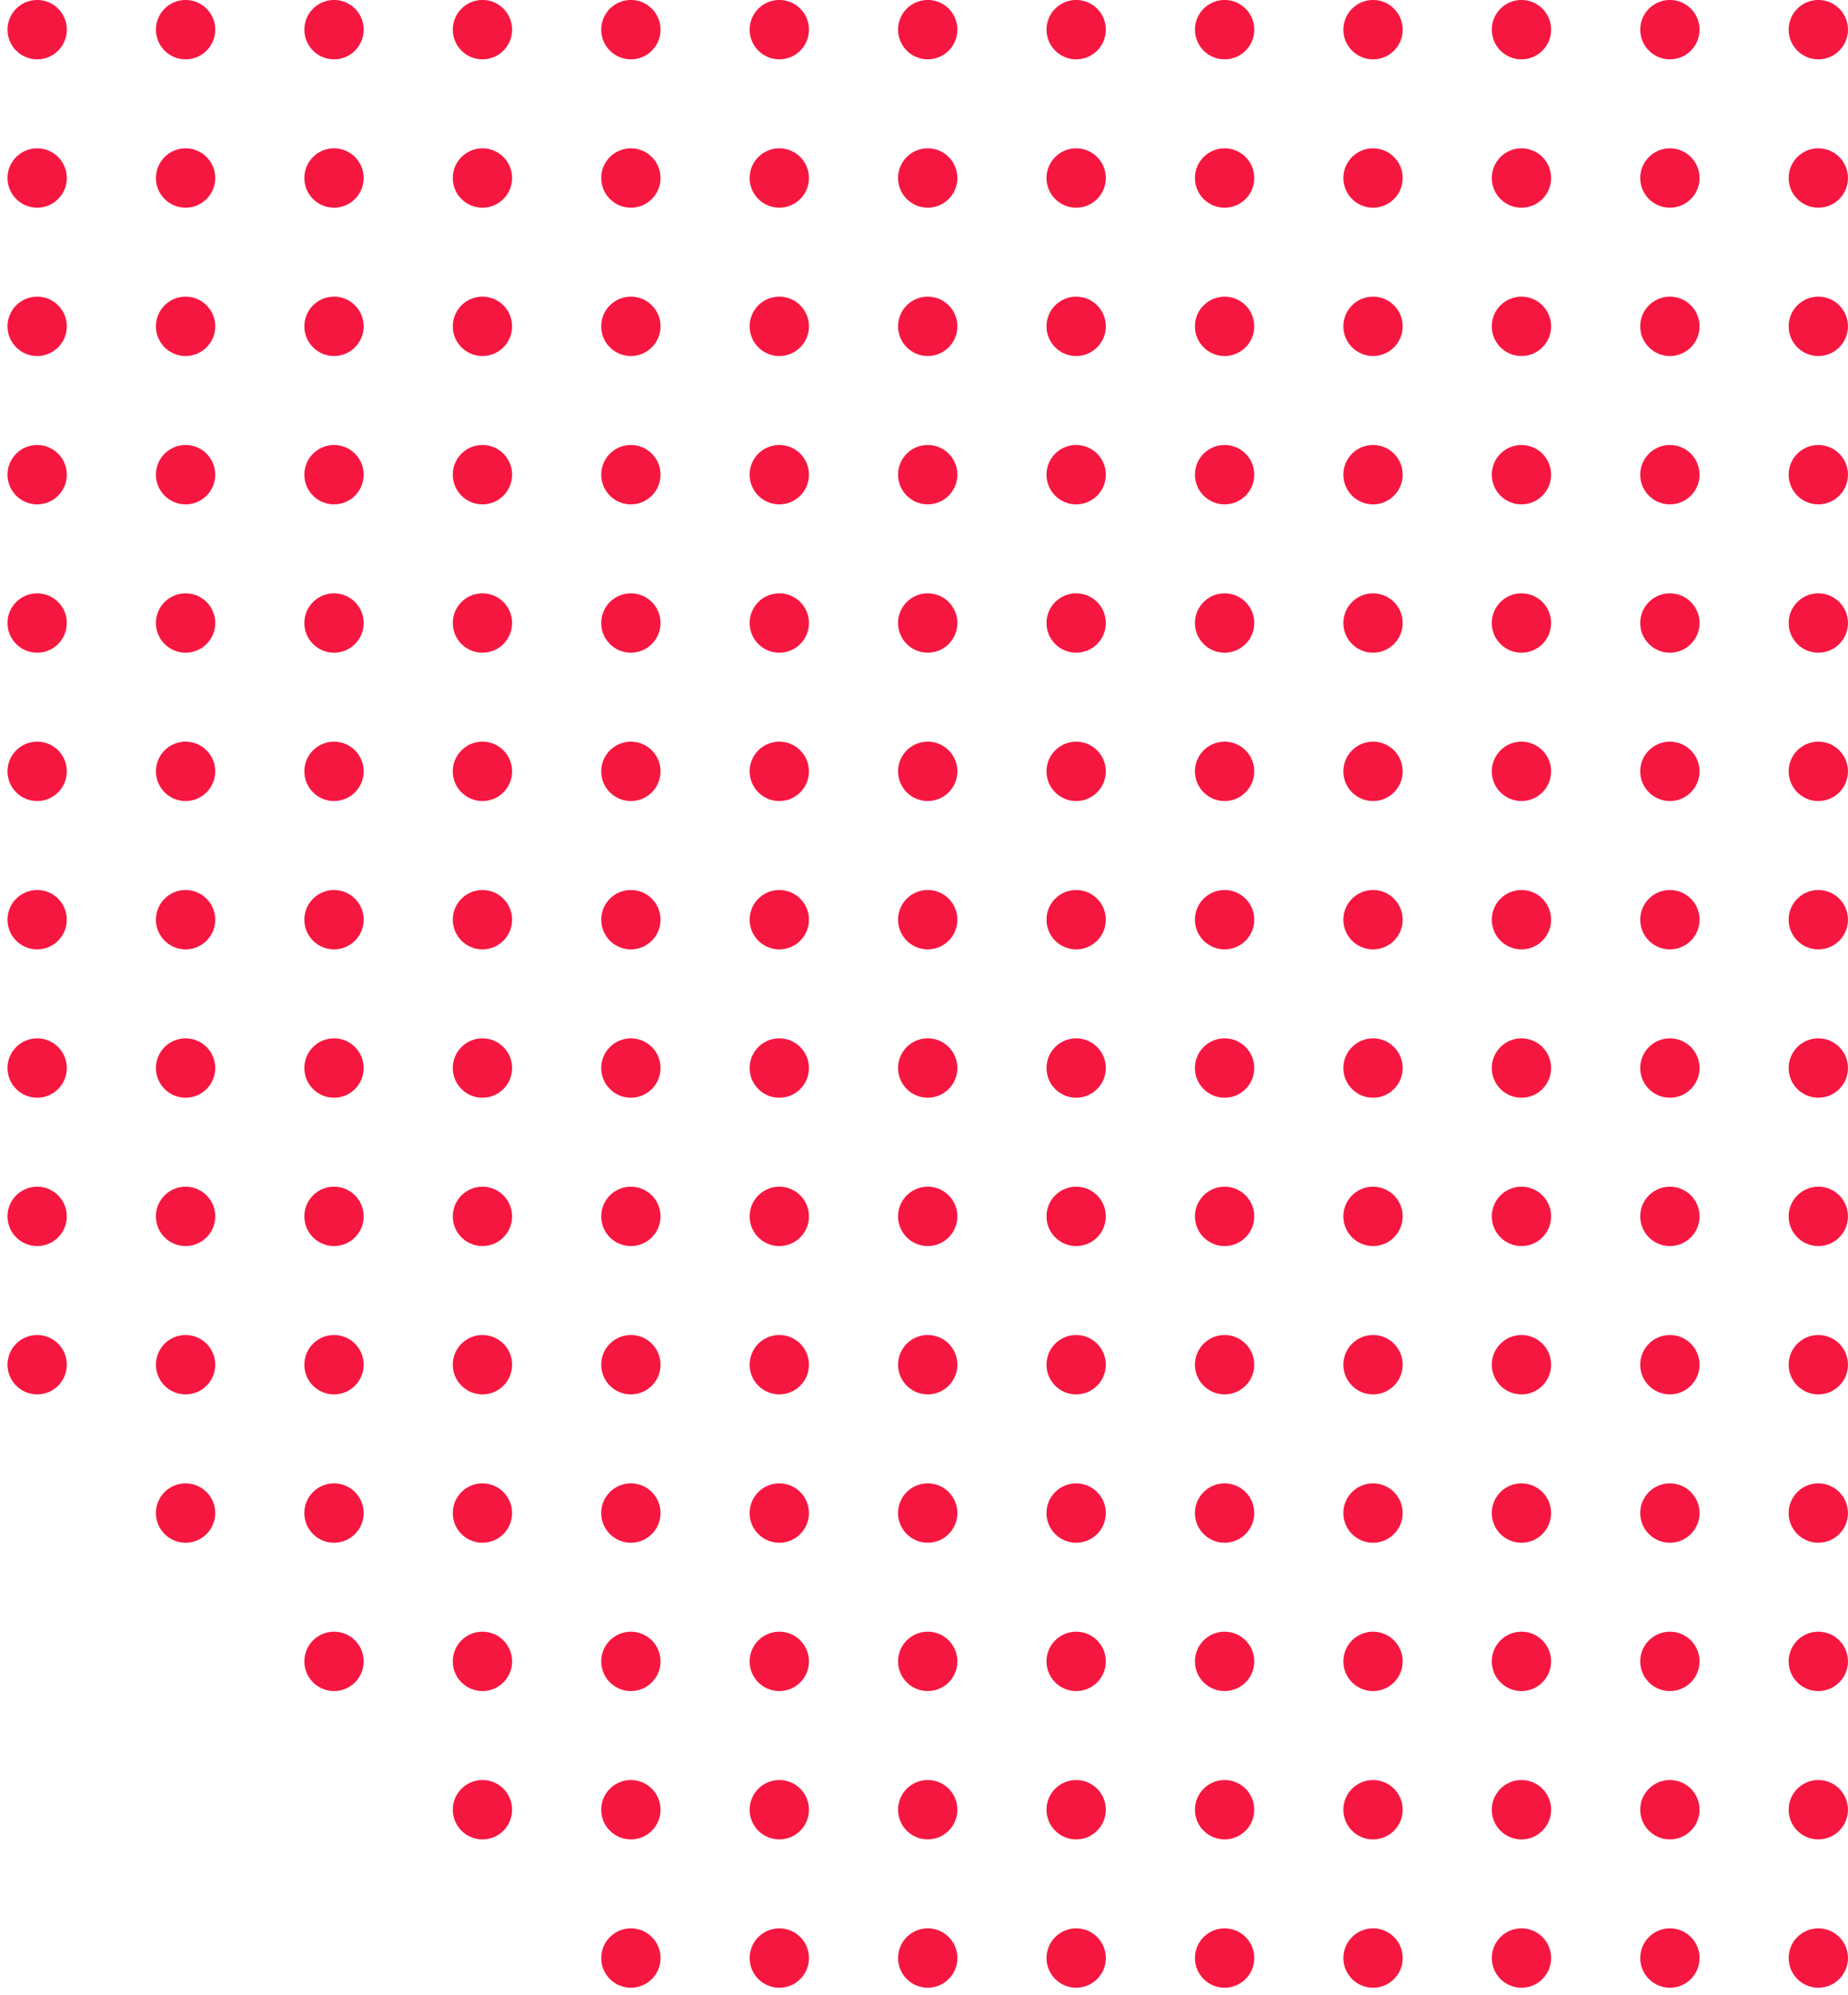 <svg width="139" height="150" xmlns="http://www.w3.org/2000/svg"><g transform="rotate(-180 69.5 75)" fill="#F61740" fill-rule="nonzero"><ellipse transform="rotate(-90 2.233 147.77)" cx="2.233" cy="147.769" rx="2.233" ry="2.231"/><ellipse transform="rotate(-90 69.22 147.77)" cx="69.219" cy="147.769" rx="2.233" ry="2.231"/><ellipse transform="rotate(-90 2.233 103.154)" cx="2.233" cy="103.154" rx="2.233" ry="2.231"/><ellipse transform="rotate(-90 69.22 103.154)" cx="69.219" cy="103.154" rx="2.233" ry="2.231"/><ellipse transform="rotate(-90 13.397 147.77)" cx="13.397" cy="147.769" rx="2.233" ry="2.231"/><ellipse transform="rotate(-90 80.384 147.77)" cx="80.384" cy="147.769" rx="2.233" ry="2.231"/><ellipse transform="rotate(-90 13.397 103.154)" cx="13.397" cy="103.154" rx="2.233" ry="2.231"/><ellipse transform="rotate(-90 80.384 103.154)" cx="80.384" cy="103.154" rx="2.233" ry="2.231"/><ellipse transform="rotate(-90 24.562 147.77)" cx="24.562" cy="147.769" rx="2.233" ry="2.231"/><ellipse transform="rotate(-90 91.548 147.77)" cx="91.548" cy="147.769" rx="2.233" ry="2.231"/><ellipse transform="rotate(-90 24.562 103.154)" cx="24.562" cy="103.154" rx="2.233" ry="2.231"/><ellipse transform="rotate(-90 91.548 103.154)" cx="91.548" cy="103.154" rx="2.233" ry="2.231"/><ellipse transform="rotate(-90 35.726 147.77)" cx="35.726" cy="147.769" rx="2.233" ry="2.231"/><ellipse transform="rotate(-90 102.712 147.77)" cx="102.712" cy="147.769" rx="2.233" ry="2.231"/><ellipse transform="rotate(-90 35.726 103.154)" cx="35.726" cy="103.154" rx="2.233" ry="2.231"/><ellipse transform="rotate(-90 102.712 103.154)" cx="102.712" cy="103.154" rx="2.233" ry="2.231"/><ellipse transform="rotate(-90 46.89 147.77)" cx="46.89" cy="147.769" rx="2.233" ry="2.231"/><ellipse transform="rotate(-90 113.877 147.77)" cx="113.877" cy="147.769" rx="2.233" ry="2.231"/><ellipse transform="rotate(-90 46.89 103.154)" cx="46.89" cy="103.154" rx="2.233" ry="2.231"/><ellipse transform="rotate(-90 113.877 103.154)" cx="113.877" cy="103.154" rx="2.233" ry="2.231"/><ellipse transform="rotate(-90 58.055 147.77)" cx="58.055" cy="147.769" rx="2.233" ry="2.231"/><ellipse transform="rotate(-90 125.041 147.77)" cx="125.041" cy="147.769" rx="2.233" ry="2.231"/><ellipse transform="rotate(-90 136.205 147.77)" cx="136.205" cy="147.769" rx="2.233" ry="2.231"/><ellipse transform="rotate(-90 58.055 103.154)" cx="58.055" cy="103.154" rx="2.233" ry="2.231"/><ellipse transform="rotate(-90 125.041 103.154)" cx="125.041" cy="103.154" rx="2.233" ry="2.231"/><ellipse transform="rotate(-90 136.205 103.154)" cx="136.205" cy="103.154" rx="2.233" ry="2.231"/><ellipse transform="rotate(-90 2.233 136.615)" cx="2.233" cy="136.615" rx="2.233" ry="2.231"/><ellipse transform="rotate(-90 69.22 136.615)" cx="69.219" cy="136.615" rx="2.233" ry="2.231"/><ellipse transform="rotate(-90 2.233 92)" cx="2.233" cy="92" rx="2.233" ry="2.231"/><ellipse transform="rotate(-90 69.22 92)" cx="69.219" cy="92" rx="2.233" ry="2.231"/><ellipse transform="rotate(-90 13.397 136.615)" cx="13.397" cy="136.615" rx="2.233" ry="2.231"/><ellipse transform="rotate(-90 80.384 136.615)" cx="80.384" cy="136.615" rx="2.233" ry="2.231"/><ellipse transform="rotate(-90 13.397 92)" cx="13.397" cy="92" rx="2.233" ry="2.231"/><ellipse transform="rotate(-90 80.384 92)" cx="80.384" cy="92" rx="2.233" ry="2.231"/><ellipse transform="rotate(-90 24.562 136.615)" cx="24.562" cy="136.615" rx="2.233" ry="2.231"/><ellipse transform="rotate(-90 91.548 136.615)" cx="91.548" cy="136.615" rx="2.233" ry="2.231"/><ellipse transform="rotate(-90 24.562 92)" cx="24.562" cy="92" rx="2.233" ry="2.231"/><ellipse transform="rotate(-90 91.548 92)" cx="91.548" cy="92" rx="2.233" ry="2.231"/><ellipse transform="rotate(-90 35.726 136.615)" cx="35.726" cy="136.615" rx="2.233" ry="2.231"/><ellipse transform="rotate(-90 102.712 136.615)" cx="102.712" cy="136.615" rx="2.233" ry="2.231"/><ellipse transform="rotate(-90 35.726 92)" cx="35.726" cy="92" rx="2.233" ry="2.231"/><ellipse transform="rotate(-90 102.712 92)" cx="102.712" cy="92" rx="2.233" ry="2.231"/><ellipse transform="rotate(-90 46.89 136.615)" cx="46.89" cy="136.615" rx="2.233" ry="2.231"/><ellipse transform="rotate(-90 113.877 136.615)" cx="113.877" cy="136.615" rx="2.233" ry="2.231"/><ellipse transform="rotate(-90 46.89 92)" cx="46.89" cy="92" rx="2.233" ry="2.231"/><ellipse transform="rotate(-90 113.877 92)" cx="113.877" cy="92" rx="2.233" ry="2.231"/><ellipse transform="rotate(-90 58.055 136.615)" cx="58.055" cy="136.615" rx="2.233" ry="2.231"/><ellipse transform="rotate(-90 125.041 136.615)" cx="125.041" cy="136.615" rx="2.233" ry="2.231"/><ellipse transform="rotate(-90 136.205 136.615)" cx="136.205" cy="136.615" rx="2.233" ry="2.231"/><ellipse transform="rotate(-90 58.055 92)" cx="58.055" cy="92" rx="2.233" ry="2.231"/><ellipse transform="rotate(-90 125.041 92)" cx="125.041" cy="92" rx="2.233" ry="2.231"/><ellipse transform="rotate(-90 136.205 92)" cx="136.205" cy="92" rx="2.233" ry="2.231"/><ellipse transform="rotate(-90 2.233 125.462)" cx="2.233" cy="125.462" rx="2.233" ry="2.231"/><ellipse transform="rotate(-90 69.22 125.462)" cx="69.219" cy="125.462" rx="2.233" ry="2.231"/><ellipse transform="rotate(-90 2.233 80.846)" cx="2.233" cy="80.846" rx="2.233" ry="2.231"/><ellipse transform="rotate(-90 69.22 80.846)" cx="69.219" cy="80.846" rx="2.233" ry="2.231"/><ellipse transform="rotate(-90 13.397 125.462)" cx="13.397" cy="125.462" rx="2.233" ry="2.231"/><ellipse transform="rotate(-90 80.384 125.462)" cx="80.384" cy="125.462" rx="2.233" ry="2.231"/><ellipse transform="rotate(-90 13.397 80.846)" cx="13.397" cy="80.846" rx="2.233" ry="2.231"/><ellipse transform="rotate(-90 80.384 80.846)" cx="80.384" cy="80.846" rx="2.233" ry="2.231"/><ellipse transform="rotate(-90 24.562 125.462)" cx="24.562" cy="125.462" rx="2.233" ry="2.231"/><ellipse transform="rotate(-90 91.548 125.462)" cx="91.548" cy="125.462" rx="2.233" ry="2.231"/><ellipse transform="rotate(-90 24.562 80.846)" cx="24.562" cy="80.846" rx="2.233" ry="2.231"/><ellipse transform="rotate(-90 91.548 80.846)" cx="91.548" cy="80.846" rx="2.233" ry="2.231"/><ellipse transform="rotate(-90 35.726 125.462)" cx="35.726" cy="125.462" rx="2.233" ry="2.231"/><ellipse transform="rotate(-90 102.712 125.462)" cx="102.712" cy="125.462" rx="2.233" ry="2.231"/><ellipse transform="rotate(-90 35.726 80.846)" cx="35.726" cy="80.846" rx="2.233" ry="2.231"/><ellipse transform="rotate(-90 102.712 80.846)" cx="102.712" cy="80.846" rx="2.233" ry="2.231"/><ellipse transform="rotate(-90 46.89 125.462)" cx="46.89" cy="125.462" rx="2.233" ry="2.231"/><ellipse transform="rotate(-90 113.877 125.462)" cx="113.877" cy="125.462" rx="2.233" ry="2.231"/><ellipse transform="rotate(-90 46.89 80.846)" cx="46.89" cy="80.846" rx="2.233" ry="2.231"/><ellipse transform="rotate(-90 113.877 80.846)" cx="113.877" cy="80.846" rx="2.233" ry="2.231"/><ellipse transform="rotate(-90 58.055 125.462)" cx="58.055" cy="125.462" rx="2.233" ry="2.231"/><ellipse transform="rotate(-90 125.041 125.462)" cx="125.041" cy="125.462" rx="2.233" ry="2.231"/><ellipse transform="rotate(-90 136.205 125.462)" cx="136.205" cy="125.462" rx="2.233" ry="2.231"/><ellipse transform="rotate(-90 58.055 80.846)" cx="58.055" cy="80.846" rx="2.233" ry="2.231"/><ellipse transform="rotate(-90 125.041 80.846)" cx="125.041" cy="80.846" rx="2.233" ry="2.231"/><ellipse transform="rotate(-90 136.205 80.846)" cx="136.205" cy="80.846" rx="2.233" ry="2.231"/><ellipse transform="rotate(-90 2.233 114.308)" cx="2.233" cy="114.308" rx="2.233" ry="2.231"/><ellipse transform="rotate(-90 69.22 114.308)" cx="69.219" cy="114.308" rx="2.233" ry="2.231"/><ellipse transform="rotate(-90 2.233 69.692)" cx="2.233" cy="69.692" rx="2.233" ry="2.231"/><ellipse transform="rotate(-90 2.233 36.23)" cx="2.233" cy="36.231" rx="2.233" ry="2.231"/><ellipse transform="rotate(-90 2.233 58.538)" cx="2.233" cy="58.538" rx="2.233" ry="2.231"/><ellipse transform="rotate(-90 2.233 25.077)" cx="2.233" cy="25.077" rx="2.233" ry="2.231"/><ellipse transform="rotate(-90 2.233 47.385)" cx="2.233" cy="47.385" rx="2.233" ry="2.231"/><ellipse transform="rotate(-90 2.233 13.923)" cx="2.233" cy="13.923" rx="2.233" ry="2.231"/><ellipse transform="rotate(-90 2.233 2.77)" cx="2.233" cy="2.769" rx="2.233" ry="2.231"/><ellipse transform="rotate(-90 69.22 69.692)" cx="69.219" cy="69.692" rx="2.233" ry="2.231"/><ellipse transform="rotate(-90 69.22 36.23)" cx="69.219" cy="36.231" rx="2.233" ry="2.231"/><ellipse transform="rotate(-90 69.22 58.538)" cx="69.219" cy="58.538" rx="2.233" ry="2.231"/><ellipse transform="rotate(-90 69.22 25.077)" cx="69.219" cy="25.077" rx="2.233" ry="2.231"/><ellipse transform="rotate(-90 69.22 47.385)" cx="69.219" cy="47.385" rx="2.233" ry="2.231"/><ellipse transform="rotate(-90 69.22 13.923)" cx="69.219" cy="13.923" rx="2.233" ry="2.231"/><ellipse transform="rotate(-90 69.22 2.77)" cx="69.219" cy="2.769" rx="2.233" ry="2.231"/><ellipse transform="rotate(-90 13.397 114.308)" cx="13.397" cy="114.308" rx="2.233" ry="2.231"/><ellipse transform="rotate(-90 80.384 114.308)" cx="80.384" cy="114.308" rx="2.233" ry="2.231"/><ellipse transform="rotate(-90 13.397 69.692)" cx="13.397" cy="69.692" rx="2.233" ry="2.231"/><ellipse transform="rotate(-90 13.397 36.23)" cx="13.397" cy="36.231" rx="2.233" ry="2.231"/><ellipse transform="rotate(-90 13.397 58.538)" cx="13.397" cy="58.538" rx="2.233" ry="2.231"/><ellipse transform="rotate(-90 13.397 25.077)" cx="13.397" cy="25.077" rx="2.233" ry="2.231"/><ellipse transform="rotate(-90 13.397 47.385)" cx="13.397" cy="47.385" rx="2.233" ry="2.231"/><ellipse transform="rotate(-90 13.397 13.923)" cx="13.397" cy="13.923" rx="2.233" ry="2.231"/><ellipse transform="rotate(-90 13.397 2.77)" cx="13.397" cy="2.769" rx="2.233" ry="2.231"/><ellipse transform="rotate(-90 80.384 69.692)" cx="80.384" cy="69.692" rx="2.233" ry="2.231"/><ellipse transform="rotate(-90 80.384 36.23)" cx="80.384" cy="36.231" rx="2.233" ry="2.231"/><ellipse transform="rotate(-90 80.384 58.538)" cx="80.384" cy="58.538" rx="2.233" ry="2.231"/><ellipse transform="rotate(-90 80.384 25.077)" cx="80.384" cy="25.077" rx="2.233" ry="2.231"/><ellipse transform="rotate(-90 80.384 47.385)" cx="80.384" cy="47.385" rx="2.233" ry="2.231"/><ellipse transform="rotate(-90 80.384 13.923)" cx="80.384" cy="13.923" rx="2.233" ry="2.231"/><ellipse transform="rotate(-90 80.384 2.77)" cx="80.384" cy="2.769" rx="2.233" ry="2.231"/><ellipse transform="rotate(-90 24.562 114.308)" cx="24.562" cy="114.308" rx="2.233" ry="2.231"/><ellipse transform="rotate(-90 91.548 114.308)" cx="91.548" cy="114.308" rx="2.233" ry="2.231"/><ellipse transform="rotate(-90 24.562 69.692)" cx="24.562" cy="69.692" rx="2.233" ry="2.231"/><ellipse transform="rotate(-90 24.562 36.23)" cx="24.562" cy="36.231" rx="2.233" ry="2.231"/><ellipse transform="rotate(-90 24.562 58.538)" cx="24.562" cy="58.538" rx="2.233" ry="2.231"/><ellipse transform="rotate(-90 24.562 25.077)" cx="24.562" cy="25.077" rx="2.233" ry="2.231"/><ellipse transform="rotate(-90 24.562 47.385)" cx="24.562" cy="47.385" rx="2.233" ry="2.231"/><ellipse transform="rotate(-90 24.562 13.923)" cx="24.562" cy="13.923" rx="2.233" ry="2.231"/><ellipse transform="rotate(-90 24.562 2.77)" cx="24.562" cy="2.769" rx="2.233" ry="2.231"/><ellipse transform="rotate(-90 91.548 69.692)" cx="91.548" cy="69.692" rx="2.233" ry="2.231"/><ellipse transform="rotate(-90 91.548 36.23)" cx="91.548" cy="36.231" rx="2.233" ry="2.231"/><ellipse transform="rotate(-90 91.548 58.538)" cx="91.548" cy="58.538" rx="2.233" ry="2.231"/><ellipse transform="rotate(-90 91.548 25.077)" cx="91.548" cy="25.077" rx="2.233" ry="2.231"/><ellipse transform="rotate(-90 91.548 47.385)" cx="91.548" cy="47.385" rx="2.233" ry="2.231"/><ellipse transform="rotate(-90 91.548 13.923)" cx="91.548" cy="13.923" rx="2.233" ry="2.231"/><ellipse transform="rotate(-90 91.548 2.77)" cx="91.548" cy="2.769" rx="2.233" ry="2.231"/><ellipse transform="rotate(-90 35.726 114.308)" cx="35.726" cy="114.308" rx="2.233" ry="2.231"/><ellipse transform="rotate(-90 102.712 114.308)" cx="102.712" cy="114.308" rx="2.233" ry="2.231"/><ellipse transform="rotate(-90 35.726 69.692)" cx="35.726" cy="69.692" rx="2.233" ry="2.231"/><ellipse transform="rotate(-90 35.726 36.23)" cx="35.726" cy="36.231" rx="2.233" ry="2.231"/><ellipse transform="rotate(-90 35.726 58.538)" cx="35.726" cy="58.538" rx="2.233" ry="2.231"/><ellipse transform="rotate(-90 35.726 25.077)" cx="35.726" cy="25.077" rx="2.233" ry="2.231"/><ellipse transform="rotate(-90 35.726 47.385)" cx="35.726" cy="47.385" rx="2.233" ry="2.231"/><ellipse transform="rotate(-90 35.726 13.923)" cx="35.726" cy="13.923" rx="2.233" ry="2.231"/><ellipse transform="rotate(-90 35.726 2.77)" cx="35.726" cy="2.769" rx="2.233" ry="2.231"/><ellipse transform="rotate(-90 102.712 69.692)" cx="102.712" cy="69.692" rx="2.233" ry="2.231"/><ellipse transform="rotate(-90 102.712 36.23)" cx="102.712" cy="36.231" rx="2.233" ry="2.231"/><ellipse transform="rotate(-90 102.712 58.538)" cx="102.712" cy="58.538" rx="2.233" ry="2.231"/><ellipse transform="rotate(-90 102.712 25.077)" cx="102.712" cy="25.077" rx="2.233" ry="2.231"/><ellipse transform="rotate(-90 102.712 47.385)" cx="102.712" cy="47.385" rx="2.233" ry="2.231"/><ellipse transform="rotate(-90 102.712 13.923)" cx="102.712" cy="13.923" rx="2.233" ry="2.231"/><ellipse transform="rotate(-90 46.89 114.308)" cx="46.89" cy="114.308" rx="2.233" ry="2.231"/><ellipse transform="rotate(-90 113.877 114.308)" cx="113.877" cy="114.308" rx="2.233" ry="2.231"/><ellipse transform="rotate(-90 46.89 69.692)" cx="46.89" cy="69.692" rx="2.233" ry="2.231"/><ellipse transform="rotate(-90 46.89 36.23)" cx="46.89" cy="36.231" rx="2.233" ry="2.231"/><ellipse transform="rotate(-90 46.89 58.538)" cx="46.89" cy="58.538" rx="2.233" ry="2.231"/><ellipse transform="rotate(-90 46.89 25.077)" cx="46.89" cy="25.077" rx="2.233" ry="2.231"/><ellipse transform="rotate(-90 46.89 47.385)" cx="46.89" cy="47.385" rx="2.233" ry="2.231"/><ellipse transform="rotate(-90 46.89 13.923)" cx="46.89" cy="13.923" rx="2.233" ry="2.231"/><ellipse transform="rotate(-90 46.89 2.77)" cx="46.89" cy="2.769" rx="2.233" ry="2.231"/><ellipse transform="rotate(-90 113.877 69.692)" cx="113.877" cy="69.692" rx="2.233" ry="2.231"/><ellipse transform="rotate(-90 113.877 36.23)" cx="113.877" cy="36.231" rx="2.233" ry="2.231"/><ellipse transform="rotate(-90 113.877 58.538)" cx="113.877" cy="58.538" rx="2.233" ry="2.231"/><ellipse transform="rotate(-90 113.877 25.077)" cx="113.877" cy="25.077" rx="2.233" ry="2.231"/><ellipse transform="rotate(-90 113.877 47.385)" cx="113.877" cy="47.385" rx="2.233" ry="2.231"/><ellipse transform="rotate(-90 58.055 114.308)" cx="58.055" cy="114.308" rx="2.233" ry="2.231"/><ellipse transform="rotate(-90 125.041 114.308)" cx="125.041" cy="114.308" rx="2.233" ry="2.231"/><ellipse transform="rotate(-90 136.205 114.308)" cx="136.205" cy="114.308" rx="2.233" ry="2.231"/><ellipse transform="rotate(-90 58.055 69.692)" cx="58.055" cy="69.692" rx="2.233" ry="2.231"/><ellipse transform="rotate(-90 58.055 36.23)" cx="58.055" cy="36.231" rx="2.233" ry="2.231"/><ellipse transform="rotate(-90 58.055 58.538)" cx="58.055" cy="58.538" rx="2.233" ry="2.231"/><ellipse transform="rotate(-90 58.055 25.077)" cx="58.055" cy="25.077" rx="2.233" ry="2.231"/><ellipse transform="rotate(-90 58.055 47.385)" cx="58.055" cy="47.385" rx="2.233" ry="2.231"/><ellipse transform="rotate(-90 58.055 13.923)" cx="58.055" cy="13.923" rx="2.233" ry="2.231"/><ellipse transform="rotate(-90 58.055 2.77)" cx="58.055" cy="2.769" rx="2.233" ry="2.231"/><ellipse transform="rotate(-90 125.041 69.692)" cx="125.041" cy="69.692" rx="2.233" ry="2.231"/><ellipse transform="rotate(-90 125.041 36.23)" cx="125.041" cy="36.231" rx="2.233" ry="2.231"/><ellipse transform="rotate(-90 125.041 58.538)" cx="125.041" cy="58.538" rx="2.233" ry="2.231"/><ellipse transform="rotate(-90 125.041 47.385)" cx="125.041" cy="47.385" rx="2.233" ry="2.231"/><ellipse transform="rotate(-90 136.205 69.692)" cx="136.205" cy="69.692" rx="2.233" ry="2.231"/><ellipse transform="rotate(-90 136.205 58.538)" cx="136.205" cy="58.538" rx="2.233" ry="2.231"/><ellipse transform="rotate(-90 136.205 47.385)" cx="136.205" cy="47.385" rx="2.233" ry="2.231"/></g></svg>